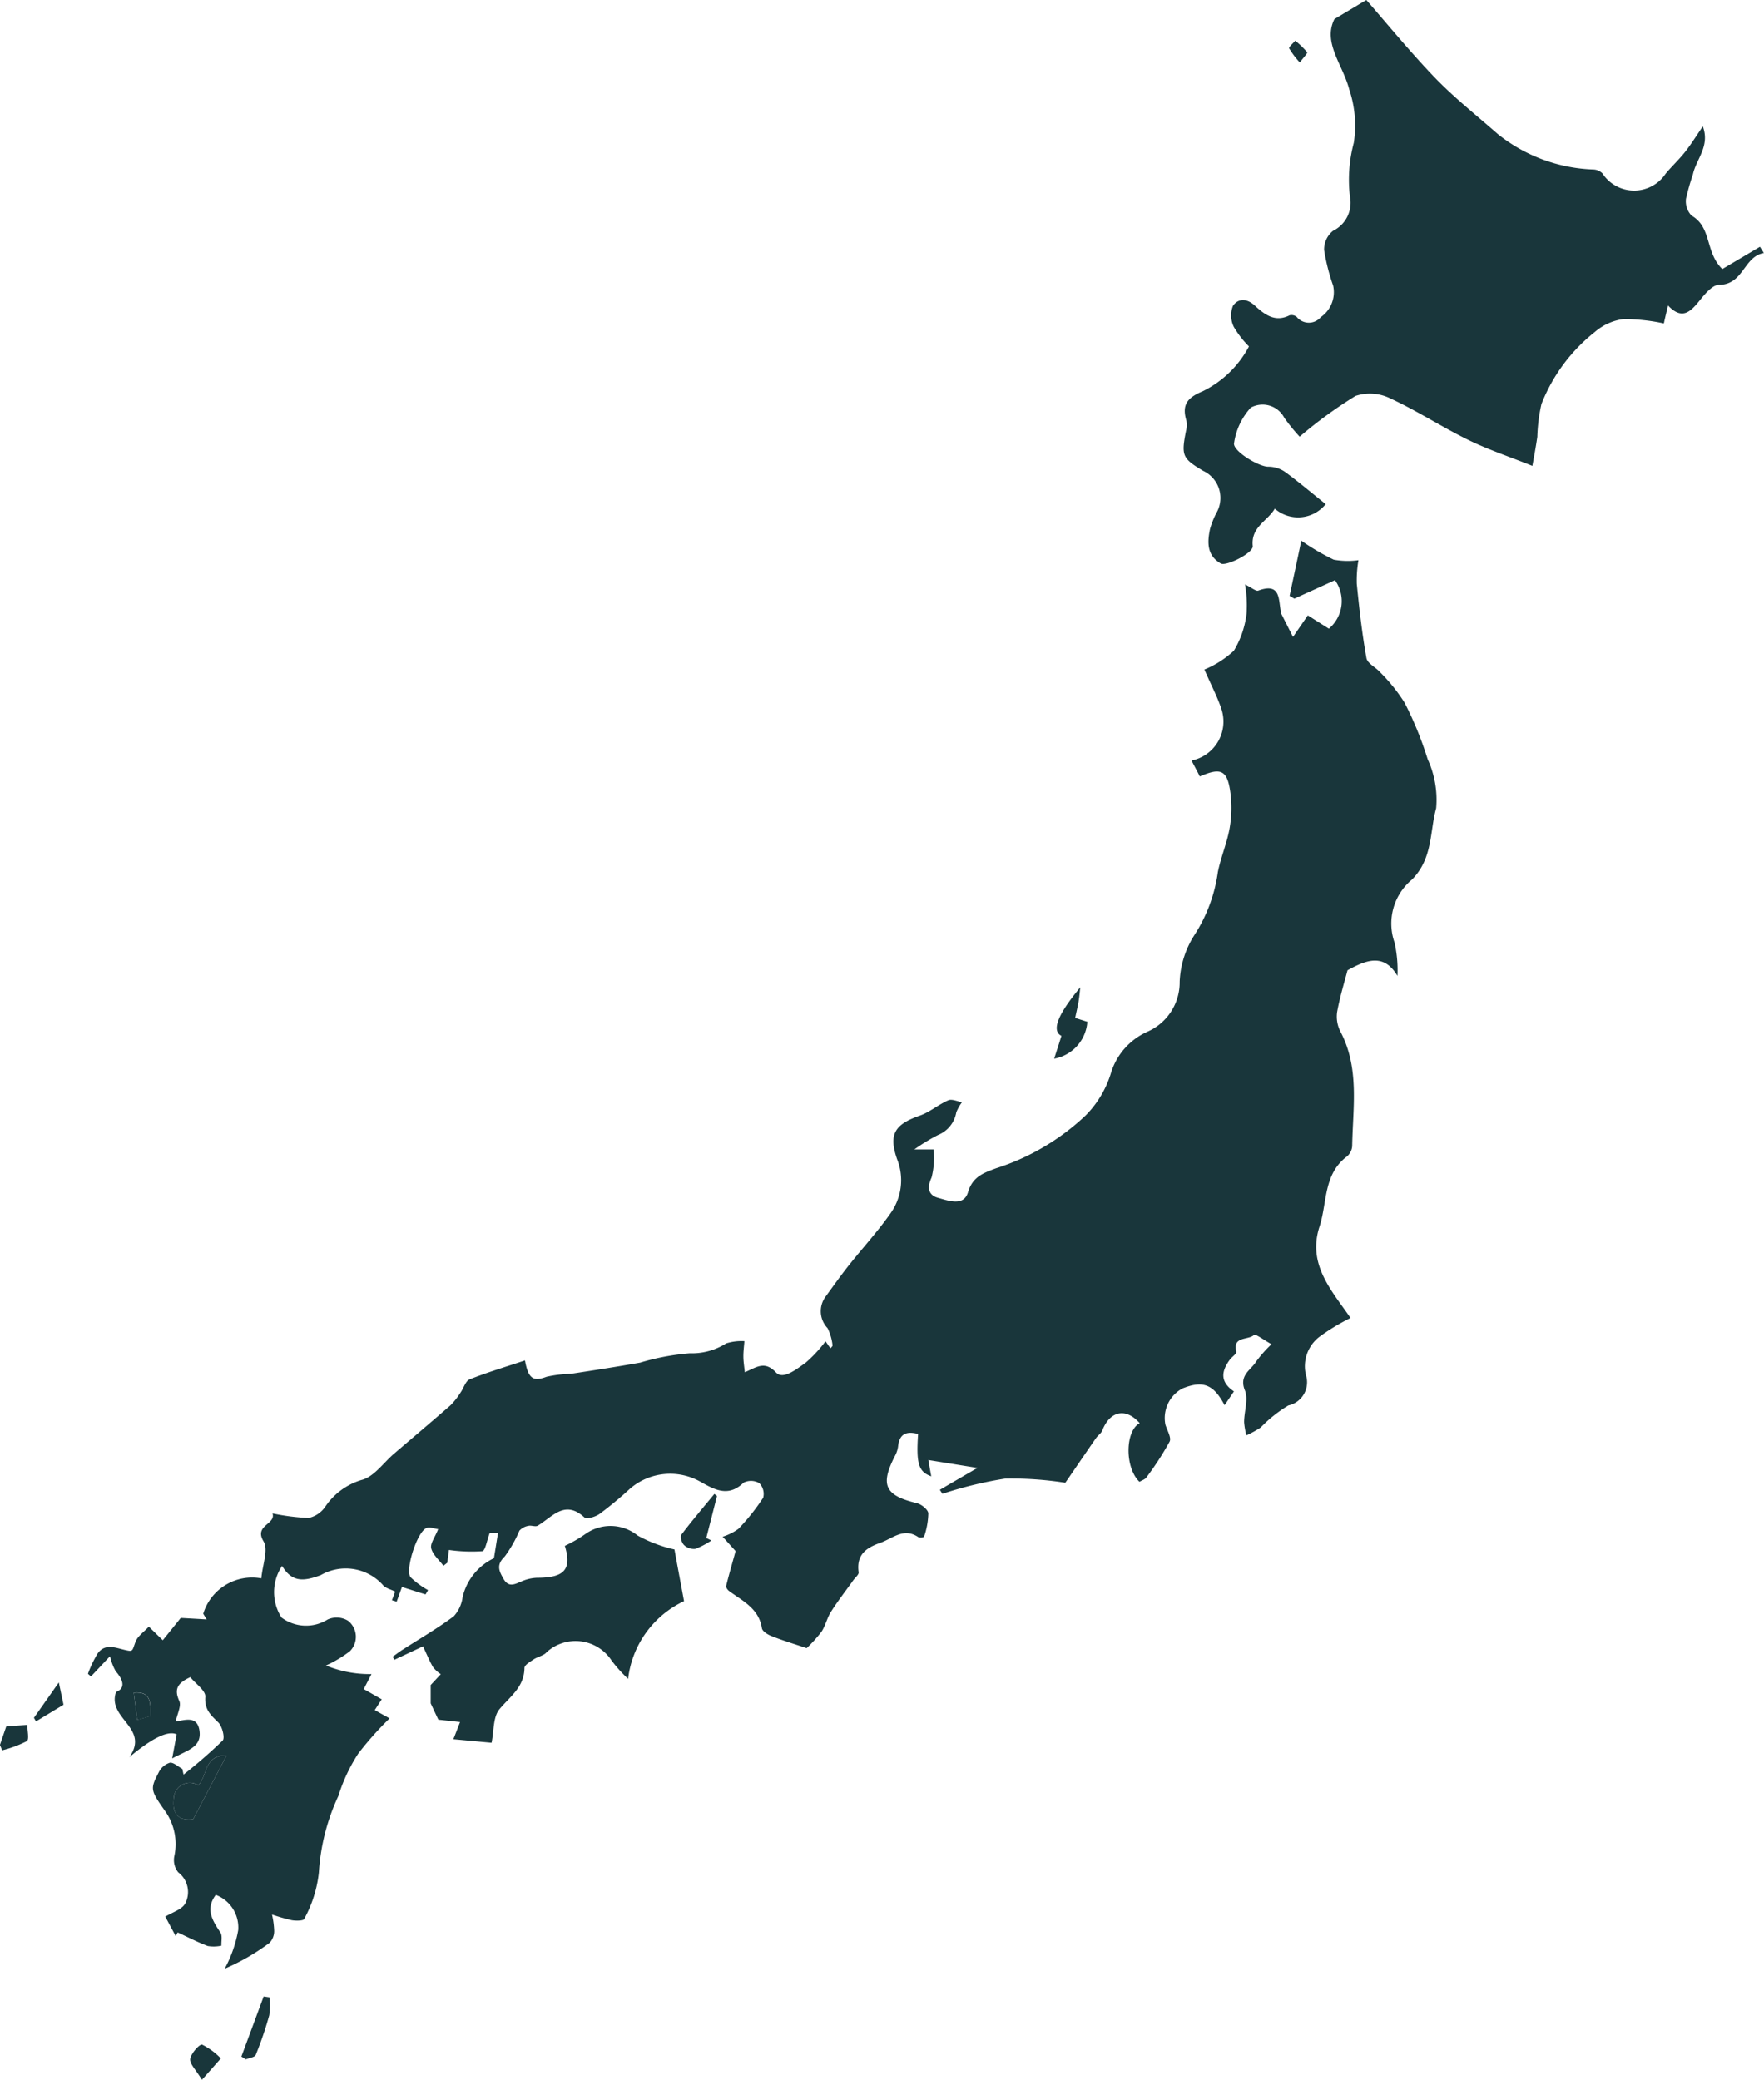 <svg xmlns="http://www.w3.org/2000/svg" width="71.303" height="84.043" viewBox="0 0 71.303 84.043"><path d="M16.256,139.57c-.271.287-.516.548-.763.81l-.123-.106a4.535,4.535,0,0,1,.4-.833c.3-.4.705-.222,1.092-.132.338.079.289.053.43-.326.088-.238.354-.412.539-.615l.564.548c.264-.326.555-.687.726-.9.449.025.747.042,1.048.06l-.139-.229a2.065,2.065,0,0,1,2.348-1.429c.046-.546.294-1.159.088-1.5-.393-.65.509-.68.365-1.126a9.042,9.042,0,0,0,1.455.185,1.109,1.109,0,0,0,.664-.437,2.7,2.7,0,0,1,1.483-1.1c.495-.123.879-.692,1.311-1.062.761-.65,1.529-1.3,2.28-1.954a2.923,2.923,0,0,0,.409-.52c.127-.178.2-.465.368-.53.724-.287,1.471-.509,2.234-.763.136.763.349.856.877.659a4.941,4.941,0,0,1,.976-.118c.937-.143,1.873-.287,2.806-.453a9.643,9.643,0,0,1,2-.377,2.588,2.588,0,0,0,1.473-.4,2.035,2.035,0,0,1,.738-.09c-.016.208-.044.416-.042.622,0,.19.032.379.058.634.476-.2.8-.481,1.263.012.291.308.844-.15,1.2-.4a5.5,5.5,0,0,0,.8-.863c.032.046.111.162.2.284.021-.03.093-.086.083-.125a2.072,2.072,0,0,0-.2-.689.991.991,0,0,1-.093-1.258c.315-.433.624-.867.955-1.286.557-.7,1.168-1.365,1.684-2.1a2.3,2.3,0,0,0,.266-2.179c-.354-1.006-.106-1.413.921-1.769.4-.141.749-.446,1.147-.618.146-.062.368.046.553.079a1.813,1.813,0,0,0-.231.409,1.2,1.2,0,0,1-.735.914,7.661,7.661,0,0,0-.96.585h.777a3.183,3.183,0,0,1-.081,1.136c-.2.43-.111.717.259.819.409.113,1.041.358,1.212-.22.19-.645.641-.786,1.129-.971a9.443,9.443,0,0,0,3.62-2.13,4.146,4.146,0,0,0,1.02-1.684,2.683,2.683,0,0,1,1.489-1.709,2.176,2.176,0,0,0,1.3-2.021,3.765,3.765,0,0,1,.629-1.934,6.238,6.238,0,0,0,.914-2.493c.12-.6.37-1.173.476-1.774a4.733,4.733,0,0,0,.03-1.446c-.123-.9-.377-1.018-1.235-.645-.1-.2-.213-.407-.335-.643a1.607,1.607,0,0,0,1.221-2.042c-.157-.5-.416-.976-.7-1.635a3.951,3.951,0,0,0,1.191-.761,3.75,3.75,0,0,0,.513-1.5,5,5,0,0,0-.062-1.177c.278.134.442.284.537.247.925-.338.807.382.916.874a.286.286,0,0,0,.014.067l.472.932c.185-.268.368-.537.6-.87l.849.537a1.45,1.45,0,0,0,.247-1.959l-1.642.745c-.065-.037-.127-.076-.192-.113.148-.7.3-1.4.472-2.23a9.481,9.481,0,0,0,1.311.768,3.146,3.146,0,0,0,1,.021,4.871,4.871,0,0,0-.067.958c.1,1,.213,2.008.391,3,.039.217.379.37.555.574a6.941,6.941,0,0,1,.985,1.226,14.171,14.171,0,0,1,.932,2.28,3.925,3.925,0,0,1,.345,1.987c-.264.955-.13,2.019-.974,2.877a2.31,2.31,0,0,0-.71,2.542,5.135,5.135,0,0,1,.12,1.355c-.541-.916-1.242-.659-2.019-.227-.116.446-.305,1.057-.419,1.679a1.323,1.323,0,0,0,.134.8c.779,1.483.5,3.065.474,4.623a.6.6,0,0,1-.213.421c-.958.719-.793,1.873-1.108,2.836-.5,1.536.507,2.6,1.254,3.691a8.331,8.331,0,0,0-1.261.763,1.5,1.5,0,0,0-.539,1.552.957.957,0,0,1-.712,1.219,5.5,5.5,0,0,0-1.122.893,4.16,4.16,0,0,1-.574.315,2.85,2.85,0,0,1-.093-.532c0-.433.18-.921.032-1.284-.252-.618.25-.819.46-1.173a5.332,5.332,0,0,1,.613-.692c-.282-.157-.652-.43-.7-.379-.231.227-.888.039-.719.685.018.074-.169.2-.25.3-.342.458-.442.9.153,1.3l-.379.557c-.444-.844-.87-1.008-1.7-.678a1.357,1.357,0,0,0-.692,1.462c.069.231.25.527.171.687a11.9,11.9,0,0,1-.939,1.448c-.06.086-.187.12-.28.178-.6-.574-.583-2.056.009-2.371-.557-.634-1.2-.5-1.51.291-.044.116-.173.2-.25.305-.412.592-.816,1.189-1.247,1.813a14.2,14.2,0,0,0-2.424-.169A16.21,16.21,0,0,0,49.91,133c-.035-.053-.069-.106-.106-.16.442-.259.884-.516,1.52-.886l-1.984-.319c.023.127.069.4.118.659-.511-.183-.613-.5-.532-1.712-.456-.12-.759-.023-.81.511a1.11,1.11,0,0,1-.13.384c-.6,1.173-.4,1.591.886,1.9.187.044.456.259.467.412a3.069,3.069,0,0,1-.173.948.288.288,0,0,1-.234.012c-.594-.4-1.034.058-1.543.236-.594.206-.962.5-.867,1.187.014.095-.141.215-.217.324-.3.421-.622.833-.9,1.27-.16.25-.22.56-.384.807a5.7,5.7,0,0,1-.6.664c-.46-.155-.941-.3-1.409-.483-.157-.06-.379-.194-.4-.322-.12-.8-.782-1.1-1.332-1.508-.058-.044-.127-.148-.113-.2.109-.444.238-.886.382-1.409l-.523-.581a2.21,2.21,0,0,0,.638-.319,8.555,8.555,0,0,0,1-1.258.619.619,0,0,0-.157-.587.666.666,0,0,0-.634-.021c-.624.606-1.182.28-1.76-.044a2.487,2.487,0,0,0-2.833.289,15.062,15.062,0,0,1-1.224,1.015c-.164.118-.525.231-.615.148-.8-.736-1.3-.019-1.89.331-.095.056-.259-.023-.379.007a.624.624,0,0,0-.361.194,5.142,5.142,0,0,1-.594,1.045c-.354.34-.227.59-.051.9.22.389.488.2.77.09a1.664,1.664,0,0,1,.594-.13c1.119,0,1.4-.354,1.117-1.291a5.508,5.508,0,0,0,.844-.488,1.749,1.749,0,0,1,2.1.072,5.625,5.625,0,0,0,1.487.562c.1.56.241,1.3.386,2.089a3.979,3.979,0,0,0-2.26,3.141,5.73,5.73,0,0,1-.664-.736,1.74,1.74,0,0,0-2.627-.345c-.116.146-.361.18-.527.294-.143.095-.372.227-.372.345-.009.775-.578,1.15-1.008,1.665-.264.312-.222.881-.321,1.358l-1.545-.143c.1-.247.176-.453.271-.694-.319-.035-.624-.069-.877-.095-.111-.234-.222-.472-.31-.661v-.74c.148-.157.278-.3.409-.437a1.364,1.364,0,0,1-.312-.282c-.141-.241-.245-.5-.407-.844l-1.159.544c-.023-.042-.044-.083-.067-.125.136-.095.268-.2.407-.287.692-.444,1.406-.858,2.063-1.348a1.43,1.43,0,0,0,.358-.782,2.333,2.333,0,0,1,1.265-1.564c.072-.442.116-.722.164-1.02h-.335c-.113.3-.178.717-.3.738a6.5,6.5,0,0,1-1.348-.051c-.014.1-.039.312-.067.518-.053.039-.1.079-.157.12-.173-.234-.43-.446-.493-.705-.046-.194.155-.451.282-.775-.13-.012-.365-.111-.5-.032-.377.213-.842,1.7-.615,1.978a3.376,3.376,0,0,0,.705.52l-.1.173c-.328-.1-.655-.206-.955-.3l-.213.592-.192-.056c.039-.1.076-.2.132-.349-.167-.088-.4-.136-.509-.28a2.022,2.022,0,0,0-2.5-.386c-.717.268-1.166.28-1.563-.372A1.9,1.9,0,0,0,23.194,138a1.657,1.657,0,0,0,1.866.079.881.881,0,0,1,.823.051.823.823,0,0,1,.076,1.23,4.863,4.863,0,0,1-.967.578,4.619,4.619,0,0,0,1.839.347c-.118.231-.208.4-.312.606l.726.414c-.072.111-.176.273-.282.435.167.095.335.187.6.335a13.21,13.21,0,0,0-1.27,1.427,6.906,6.906,0,0,0-.8,1.707,8.536,8.536,0,0,0-.789,3.1,5.023,5.023,0,0,1-.594,1.873c-.028.074-.333.079-.5.049a7.574,7.574,0,0,1-.8-.229,3.462,3.462,0,0,1,.088.664.686.686,0,0,1-.187.479,8.85,8.85,0,0,1-1.813,1.045,5.163,5.163,0,0,0,.546-1.561,1.409,1.409,0,0,0-.907-1.422c-.437.585-.127,1.043.19,1.526.083.13.028.349.037.527a1.482,1.482,0,0,1-.55.014c-.416-.155-.814-.363-1.219-.55l-.076.153c-.16-.3-.317-.592-.423-.789.287-.18.682-.291.81-.541a1,1,0,0,0-.287-1.251.791.791,0,0,1-.16-.641,2.306,2.306,0,0,0-.379-1.846c-.6-.853-.59-.884-.247-1.557a.756.756,0,0,1,.444-.384c.15-.025.335.157.507.247.016.076.035.155.051.231a20.393,20.393,0,0,0,1.58-1.376c.1-.1-.016-.576-.178-.733-.305-.3-.562-.518-.523-1.034.019-.252-.4-.534-.606-.793-.516.236-.664.481-.446.962.09.2-.081.518-.143.823.317-.023.893-.285.964.423.062.629-.493.745-1.108,1.075.079-.43.13-.7.18-.974q-.523-.241-1.91.921c.837-1.191-.914-1.55-.539-2.634.338-.12.352-.419-.009-.83a2,2,0,0,1-.229-.6Zm4.721,4c-.93-.012-.763.816-1.145,1.207a.647.647,0,0,0-.985.46c-.037.3-.113,1.029.779.909.419-.8.867-1.654,1.351-2.579Zm-3.754-2.533c.049.389.093.722.139,1.1.194-.056.372-.109.532-.155,0-.49.065-1.013-.673-.948Z" transform="translate(-11.815 -72.636)" fill="#19363b"/><path d="M212.987.77,214.275,0c.865.988,1.788,2.121,2.8,3.169.779.8,1.668,1.506,2.512,2.246a6.53,6.53,0,0,0,3.883,1.434.554.554,0,0,1,.347.155,1.529,1.529,0,0,0,2.558.012c.25-.3.541-.569.784-.877s.444-.636.717-1.032c.3.8-.271,1.325-.4,1.938a10,10,0,0,0-.28.985.842.842,0,0,0,.224.682c.828.474.541,1.48,1.244,2.16l1.52-.9.16.252c-.821.141-.816,1.279-1.813,1.286-.275,0-.59.393-.812.668-.358.439-.694.752-1.249.167-.058.245-.1.412-.169.724a7.864,7.864,0,0,0-1.626-.176,2.194,2.194,0,0,0-1.159.518,6.935,6.935,0,0,0-2.163,2.917,6.853,6.853,0,0,0-.167,1.323c-.062.437-.146.872-.2,1.175-.9-.361-1.769-.648-2.579-1.043-1.066-.52-2.07-1.177-3.146-1.675a1.859,1.859,0,0,0-1.422-.109,17.847,17.847,0,0,0-2.26,1.647,7.585,7.585,0,0,1-.622-.766.988.988,0,0,0-1.353-.407,2.679,2.679,0,0,0-.673,1.422c-.088.312.995.974,1.388.964a1.193,1.193,0,0,1,.675.213c.562.412,1.094.865,1.638,1.3a1.434,1.434,0,0,1-2.058.183c-.287.5-.971.735-.89,1.51.03.282-1.075.83-1.293.705-.567-.326-.548-.86-.433-1.4a3.454,3.454,0,0,1,.257-.643,1.209,1.209,0,0,0-.534-1.7c-.844-.5-.893-.615-.694-1.619a.922.922,0,0,0,.014-.412c-.187-.634.028-.923.661-1.186a4.21,4.21,0,0,0,1.869-1.811,3.942,3.942,0,0,1-.613-.791,1.046,1.046,0,0,1-.035-.847c.2-.3.548-.319.877-.019.389.356.812.7,1.411.4a.335.335,0,0,1,.291.065.63.63,0,0,0,.971.009,1.226,1.226,0,0,0,.5-1.274,8.229,8.229,0,0,1-.365-1.441.966.966,0,0,1,.365-.777,1.257,1.257,0,0,0,.678-1.388,5.783,5.783,0,0,1,.157-2.165,4.575,4.575,0,0,0-.185-2.16c-.259-1-1.082-1.89-.594-2.847Z" transform="translate(-159.046)" fill="#19363b"/><path d="M184.524,174.454q-.613-.31.763-1.964c-.023.2-.039.4-.072.59s-.083.4-.136.648l.493.157a1.631,1.631,0,0,1-1.341,1.49c.111-.349.2-.615.294-.923Z" transform="translate(-141.62 -132.595)" fill="#19363b"/><path d="M120.443,261.076c-.143.564-.287,1.131-.433,1.7.069.032.139.067.206.1a3.078,3.078,0,0,1-.652.34.582.582,0,0,1-.453-.155c-.093-.088-.169-.338-.113-.412.428-.567.888-1.106,1.339-1.654.037.028.072.058.109.086Z" transform="translate(-91.461 -200.626)" fill="#19363b"/><path d="M42.19,351.244q.451-1.211.9-2.424l.236.035a2.886,2.886,0,0,1-.009.722,14.5,14.5,0,0,1-.546,1.6c-.039.1-.259.123-.4.183l-.187-.116Z" transform="translate(-32.432 -268.143)" fill="#19363b"/><path d="M33.707,358.644c-.245-.409-.5-.645-.474-.842.032-.224.382-.611.483-.578a2.74,2.74,0,0,1,.756.557Z" transform="translate(-25.545 -274.601)" fill="#19363b"/><path d="M0,302.163c.086-.25.171-.5.254-.74l.849-.062c0,.227.086.587-.016.655a4.542,4.542,0,0,1-1,.372c-.03-.074-.06-.148-.09-.22Z" transform="translate(0 -231.659)" fill="#19363b"/><path d="M5.93,295.379c.352-.5.705-1,1.006-1.429.042.192.1.465.19.9l-1.112.673Z" transform="translate(-4.558 -225.963)" fill="#19363b"/><path d="M225.734,8a3.333,3.333,0,0,1-.432-.571c-.025-.056.157-.206.245-.312a3.686,3.686,0,0,1,.481.467c.025.032-.15.217-.3.416Z" transform="translate(-173.191 -5.473)" fill="#19363b"/><path d="M32.465,306.69c-.483.925-.932,1.781-1.351,2.579-.893.12-.816-.613-.779-.909a.646.646,0,0,1,.985-.46c.379-.391.215-1.219,1.145-1.207Z" transform="translate(-23.304 -235.757)" fill="#19363b"/><path d="M23.38,295.731c.735-.067.668.456.673.948-.16.046-.338.1-.532.155-.049-.382-.09-.715-.139-1.1Z" transform="translate(-17.973 -227.328)" fill="#19363b"/></svg>